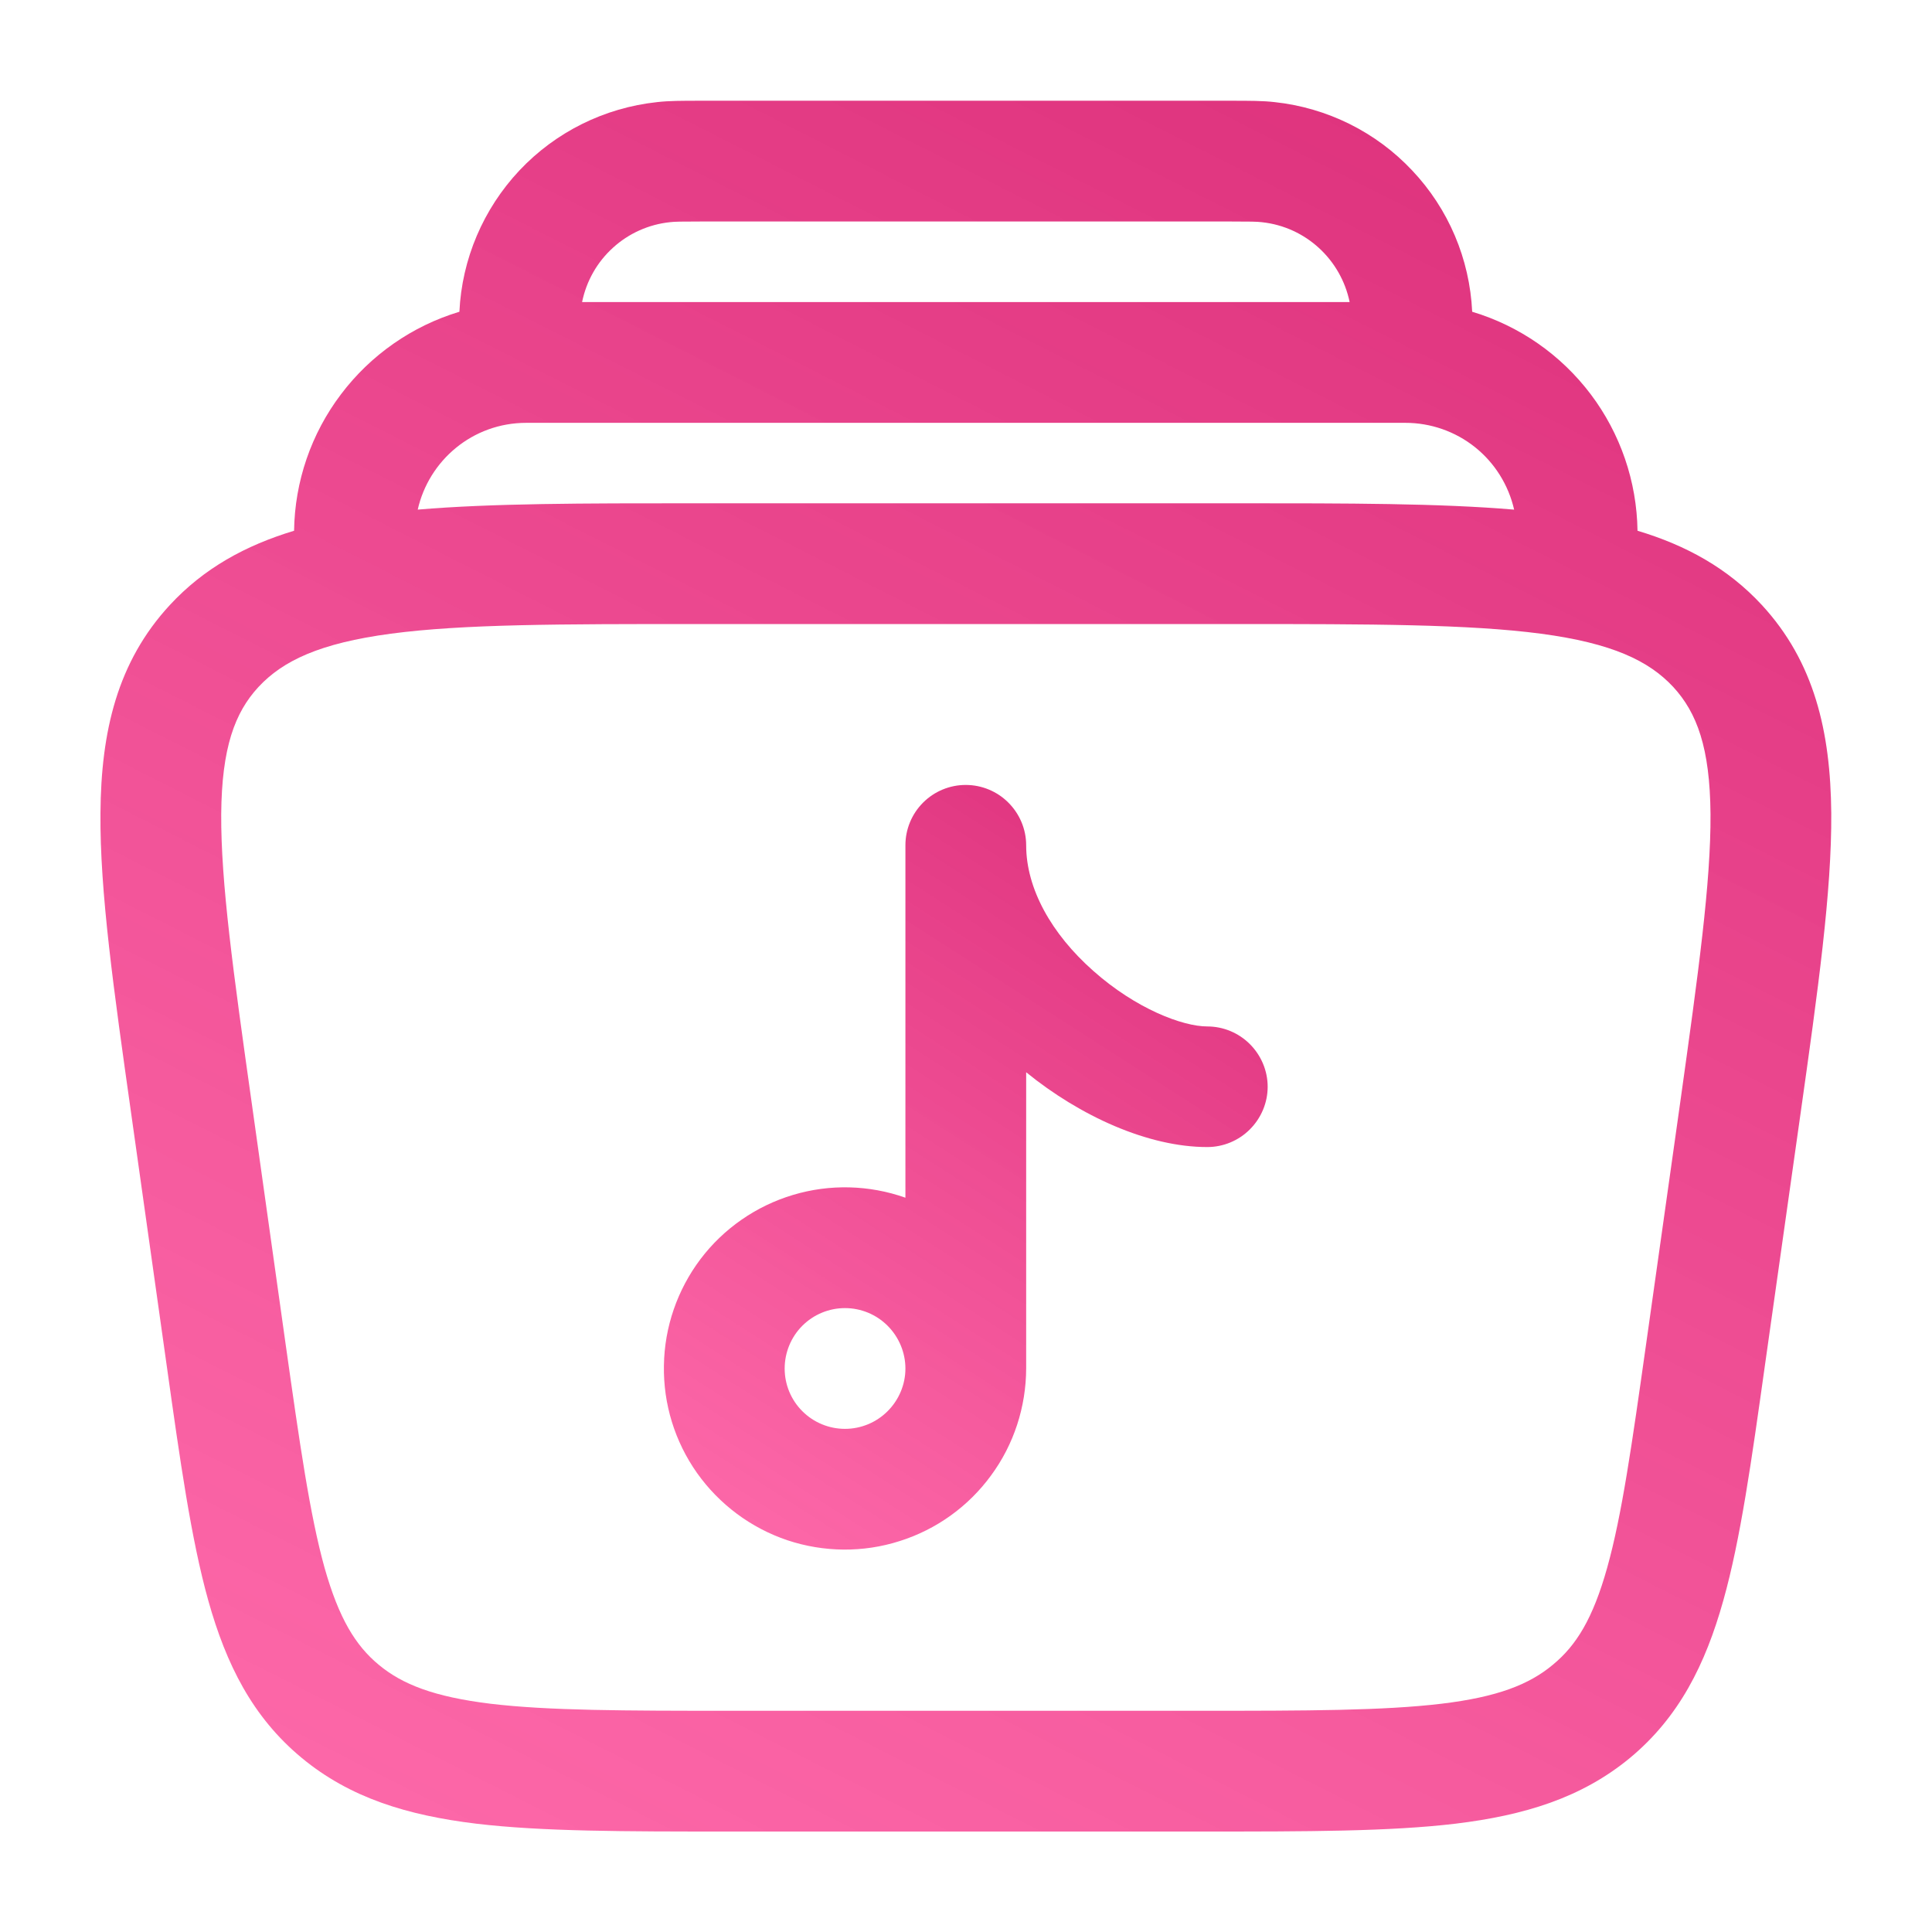 <svg width="14" height="14" viewBox="0 0 14 14" fill="none" xmlns="http://www.w3.org/2000/svg">
<path fill-rule="evenodd" clip-rule="evenodd" d="M6.998 5.688C7.114 5.688 7.225 5.734 7.307 5.816C7.389 5.898 7.436 6.009 7.436 6.125C7.436 6.439 7.619 6.767 7.922 7.035C8.231 7.31 8.57 7.438 8.748 7.438C8.864 7.438 8.975 7.484 9.057 7.566C9.139 7.648 9.186 7.759 9.186 7.875C9.186 7.991 9.139 8.102 9.057 8.184C8.975 8.266 8.864 8.312 8.748 8.312C8.318 8.312 7.826 8.087 7.436 7.77V9.917C7.435 10.195 7.347 10.467 7.182 10.691C7.018 10.916 6.786 11.083 6.52 11.167C6.255 11.252 5.969 11.249 5.705 11.161C5.441 11.072 5.212 10.901 5.051 10.674C4.89 10.446 4.806 10.174 4.811 9.895C4.815 9.617 4.908 9.347 5.076 9.124C5.244 8.902 5.479 8.739 5.746 8.659C6.012 8.579 6.298 8.586 6.561 8.679V6.125C6.561 6.009 6.607 5.898 6.689 5.816C6.771 5.734 6.882 5.688 6.998 5.688ZM6.561 9.917C6.561 9.801 6.514 9.689 6.432 9.607C6.35 9.525 6.239 9.479 6.123 9.479C6.007 9.479 5.896 9.525 5.814 9.607C5.732 9.689 5.686 9.801 5.686 9.917C5.686 10.033 5.732 10.144 5.814 10.226C5.896 10.308 6.007 10.354 6.123 10.354C6.239 10.354 6.35 10.308 6.432 10.226C6.514 10.144 6.561 10.033 6.561 9.917Z" fill="url(#paint0_linear_5130_91417)"/>
<path fill-rule="evenodd" clip-rule="evenodd" d="M5.074 0.73H8.924C9.052 0.73 9.151 0.73 9.237 0.74C9.617 0.781 9.971 0.956 10.233 1.235C10.496 1.513 10.65 1.876 10.668 2.259C11.011 2.362 11.311 2.571 11.527 2.857C11.742 3.142 11.861 3.489 11.866 3.846C12.217 3.951 12.52 4.117 12.767 4.384C13.147 4.796 13.265 5.301 13.27 5.893C13.274 6.462 13.173 7.18 13.047 8.072L12.79 9.889C12.692 10.586 12.613 11.153 12.488 11.597C12.358 12.062 12.166 12.444 11.812 12.738C11.459 13.03 11.042 13.155 10.548 13.215C10.07 13.272 9.47 13.272 8.722 13.272H5.276C4.528 13.272 3.927 13.272 3.45 13.215C2.956 13.155 2.538 13.03 2.186 12.738C1.831 12.444 1.639 12.062 1.509 11.597C1.385 11.153 1.305 10.586 1.207 9.888L0.951 8.072C0.825 7.18 0.723 6.462 0.728 5.893C0.732 5.301 0.85 4.796 1.231 4.384C1.478 4.117 1.78 3.952 2.131 3.846C2.136 3.489 2.255 3.142 2.471 2.857C2.686 2.572 2.987 2.362 3.329 2.259C3.347 1.877 3.502 1.514 3.764 1.235C4.027 0.956 4.38 0.781 4.761 0.74C4.847 0.73 4.945 0.73 5.073 0.73H5.074ZM3.025 3.693C3.566 3.647 4.227 3.647 5.025 3.647H8.973C9.769 3.647 10.431 3.647 10.972 3.693C10.931 3.514 10.831 3.354 10.688 3.24C10.545 3.126 10.367 3.064 10.184 3.064H3.814C3.423 3.064 3.107 3.338 3.027 3.693H3.025ZM9.143 1.61C9.464 1.644 9.717 1.883 9.78 2.189H4.218C4.249 2.037 4.327 1.899 4.442 1.795C4.556 1.691 4.701 1.626 4.855 1.61C4.887 1.606 4.934 1.605 5.098 1.605H8.9C9.064 1.605 9.11 1.606 9.143 1.61L9.143 1.61ZM1.873 4.978C2.05 4.788 2.316 4.661 2.832 4.592C3.357 4.522 4.061 4.522 5.058 4.522H8.94C9.937 4.522 10.641 4.523 11.166 4.592C11.683 4.661 11.948 4.788 12.125 4.978C12.297 5.165 12.391 5.419 12.395 5.899C12.398 6.395 12.307 7.049 12.176 7.985L11.929 9.735C11.825 10.471 11.753 10.98 11.646 11.361C11.543 11.729 11.422 11.924 11.253 12.063C11.082 12.206 10.853 12.297 10.444 12.346C10.024 12.396 9.476 12.397 8.694 12.397H5.305C4.522 12.397 3.974 12.396 3.555 12.346C3.146 12.296 2.916 12.206 2.745 12.064C2.576 11.924 2.456 11.728 2.352 11.361C2.246 10.98 2.173 10.471 2.069 9.735L1.823 7.985C1.691 7.049 1.6 6.395 1.603 5.899C1.607 5.419 1.701 5.164 1.873 4.978Z" fill="url(#paint1_linear_5130_91417)"/>
<defs>
<linearGradient id="paint0_linear_5130_91417" x1="9.466" y1="3.556" x2="4.473" y2="11.334" gradientUnits="userSpaceOnUse">
<stop stop-color="#CE1B69"/>
<stop offset="1" stop-color="#FF328B" stop-opacity="0.71"/>
</linearGradient>
<linearGradient id="paint1_linear_5130_91417" x1="14.075" y1="-4.094" x2="4.05" y2="15.685" gradientUnits="userSpaceOnUse">
<stop stop-color="#CE1B69"/>
<stop offset="1" stop-color="#FF328B" stop-opacity="0.71"/>
</linearGradient>
</defs>
</svg>
